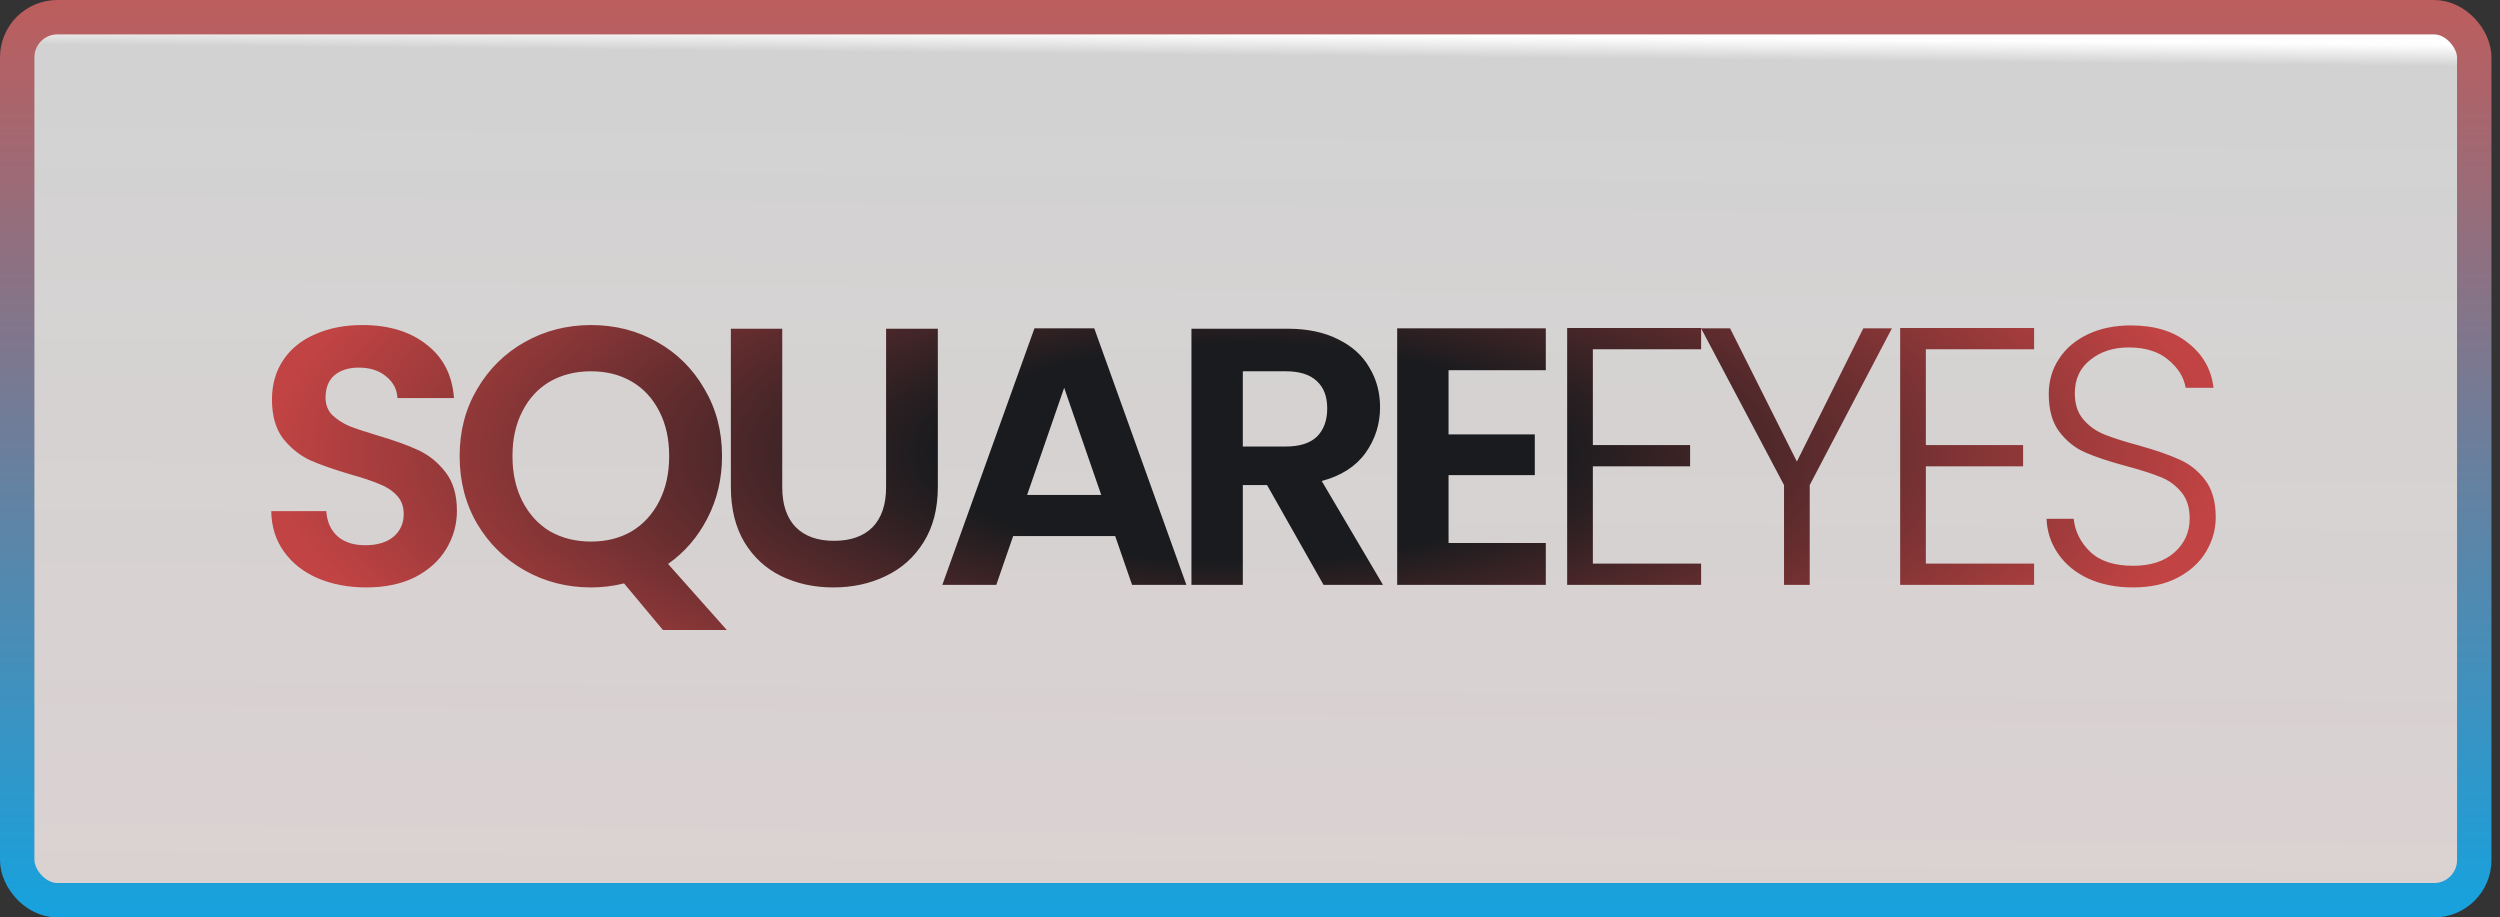 <svg width="218" height="80" viewBox="0 0 218 80" fill="none" xmlns="http://www.w3.org/2000/svg">
<rect x="0" y="0" width="218" height="80" fill="#333333" stroke="none"/>
<rect x="1.5" y="1.5" width="214.254" height="77" rx="3.5" fill="url(#paint0_linear_1501_2507)"/>
<rect x="1.5" y="1.5" width="214.254" height="77" rx="3.5" stroke="url(#paint1_linear_1501_2507)" stroke-width="3"/>
<path d="M31.94 51.224C30.383 51.224 28.975 50.957 27.716 50.424C26.479 49.891 25.497 49.123 24.772 48.12C24.047 47.117 23.673 45.933 23.652 44.568H28.452C28.516 45.485 28.836 46.211 29.412 46.744C30.009 47.277 30.82 47.544 31.844 47.544C32.889 47.544 33.711 47.299 34.308 46.808C34.905 46.296 35.204 45.635 35.204 44.824C35.204 44.163 35.001 43.619 34.596 43.192C34.191 42.765 33.679 42.435 33.06 42.2C32.463 41.944 31.631 41.667 30.564 41.368C29.113 40.941 27.929 40.525 27.012 40.12C26.116 39.693 25.337 39.064 24.676 38.232C24.036 37.379 23.716 36.248 23.716 34.84C23.716 33.517 24.047 32.365 24.708 31.384C25.369 30.403 26.297 29.656 27.492 29.144C28.687 28.611 30.052 28.344 31.588 28.344C33.892 28.344 35.759 28.909 37.188 30.04C38.639 31.149 39.439 32.707 39.588 34.712H34.66C34.617 33.944 34.287 33.315 33.668 32.824C33.071 32.312 32.271 32.056 31.268 32.056C30.393 32.056 29.689 32.28 29.156 32.728C28.644 33.176 28.388 33.827 28.388 34.68C28.388 35.277 28.58 35.779 28.964 36.184C29.369 36.568 29.86 36.888 30.436 37.144C31.033 37.379 31.865 37.656 32.932 37.976C34.383 38.403 35.567 38.829 36.484 39.256C37.401 39.683 38.191 40.323 38.852 41.176C39.513 42.029 39.844 43.149 39.844 44.536C39.844 45.731 39.535 46.84 38.916 47.864C38.297 48.888 37.391 49.709 36.196 50.328C35.001 50.925 33.583 51.224 31.94 51.224ZM57.808 54.936L54.416 50.872C53.477 51.107 52.517 51.224 51.536 51.224C49.445 51.224 47.525 50.733 45.776 49.752C44.027 48.771 42.64 47.416 41.616 45.688C40.592 43.939 40.08 41.965 40.08 39.768C40.08 37.592 40.592 35.64 41.616 33.912C42.64 32.163 44.027 30.797 45.776 29.816C47.525 28.835 49.445 28.344 51.536 28.344C53.648 28.344 55.568 28.835 57.296 29.816C59.045 30.797 60.421 32.163 61.424 33.912C62.448 35.64 62.96 37.592 62.96 39.768C62.96 41.752 62.533 43.565 61.68 45.208C60.848 46.829 59.707 48.152 58.256 49.176L63.376 54.936H57.808ZM44.688 39.768C44.688 41.261 44.976 42.573 45.552 43.704C46.128 44.835 46.928 45.709 47.952 46.328C48.997 46.925 50.192 47.224 51.536 47.224C52.88 47.224 54.064 46.925 55.088 46.328C56.112 45.709 56.912 44.835 57.488 43.704C58.064 42.573 58.352 41.261 58.352 39.768C58.352 38.275 58.064 36.973 57.488 35.864C56.912 34.733 56.112 33.869 55.088 33.272C54.064 32.675 52.88 32.376 51.536 32.376C50.192 32.376 48.997 32.675 47.952 33.272C46.928 33.869 46.128 34.733 45.552 35.864C44.976 36.973 44.688 38.275 44.688 39.768ZM68.212 28.664V42.488C68.212 44.003 68.606 45.165 69.395 45.976C70.185 46.765 71.294 47.16 72.724 47.16C74.174 47.16 75.294 46.765 76.084 45.976C76.873 45.165 77.267 44.003 77.267 42.488V28.664H81.779V42.456C81.779 44.355 81.364 45.965 80.531 47.288C79.721 48.589 78.622 49.571 77.236 50.232C75.87 50.893 74.345 51.224 72.659 51.224C70.996 51.224 69.481 50.893 68.115 50.232C66.772 49.571 65.705 48.589 64.915 47.288C64.126 45.965 63.731 44.355 63.731 42.456V28.664H68.212ZM97.244 46.744H88.348L86.876 51H82.172L90.204 28.632H95.42L103.452 51H98.716L97.244 46.744ZM96.028 43.16L92.796 33.816L89.564 43.16H96.028ZM115.414 51L110.486 42.296H108.374V51H103.894V28.664H112.278C114.006 28.664 115.478 28.973 116.694 29.592C117.91 30.189 118.817 31.011 119.414 32.056C120.033 33.08 120.342 34.232 120.342 35.512C120.342 36.984 119.916 38.317 119.062 39.512C118.209 40.685 116.94 41.496 115.254 41.944L120.598 51H115.414ZM108.374 38.936H112.118C113.334 38.936 114.241 38.648 114.838 38.072C115.436 37.475 115.734 36.653 115.734 35.608C115.734 34.584 115.436 33.795 114.838 33.24C114.241 32.664 113.334 32.376 112.118 32.376H108.374V38.936ZM126.314 32.28V37.88H133.834V41.432H126.314V47.352H134.794V51H121.834V28.632H134.794V32.28H126.314ZM138.897 30.456V38.808H147.377V40.664H138.897V49.144H148.337V51H136.657V28.6H148.337V30.456H138.897ZM164.975 28.632L157.807 42.296V51H155.567V42.296L148.335 28.632H150.863L156.687 40.248L162.479 28.632H164.975ZM167.934 30.456V38.808H176.414V40.664H167.934V49.144H177.374V51H165.694V28.6H177.374V30.456H167.934ZM186.012 51.224C184.54 51.224 183.238 50.968 182.108 50.456C180.998 49.944 180.124 49.229 179.484 48.312C178.844 47.395 178.502 46.371 178.46 45.24H180.828C180.934 46.328 181.414 47.288 182.268 48.12C183.121 48.931 184.369 49.336 186.012 49.336C187.526 49.336 188.721 48.952 189.596 48.184C190.492 47.395 190.94 46.403 190.94 45.208C190.94 44.248 190.694 43.48 190.204 42.904C189.713 42.307 189.105 41.869 188.38 41.592C187.654 41.293 186.652 40.973 185.372 40.632C183.878 40.227 182.694 39.832 181.82 39.448C180.945 39.064 180.198 38.467 179.58 37.656C178.961 36.845 178.652 35.747 178.652 34.36C178.652 33.208 178.95 32.184 179.548 31.288C180.145 30.371 180.988 29.656 182.076 29.144C183.164 28.632 184.412 28.376 185.82 28.376C187.889 28.376 189.553 28.888 190.812 29.912C192.092 30.915 192.828 32.216 193.02 33.816H190.588C190.438 32.899 189.937 32.088 189.084 31.384C188.23 30.659 187.078 30.296 185.628 30.296C184.284 30.296 183.164 30.659 182.268 31.384C181.372 32.088 180.924 33.059 180.924 34.296C180.924 35.235 181.169 35.992 181.66 36.568C182.15 37.144 182.758 37.581 183.484 37.88C184.23 38.179 185.233 38.499 186.492 38.84C187.942 39.245 189.116 39.651 190.012 40.056C190.908 40.44 191.665 41.037 192.284 41.848C192.902 42.659 193.212 43.747 193.212 45.112C193.212 46.157 192.934 47.149 192.38 48.088C191.825 49.027 191.004 49.784 189.916 50.36C188.828 50.936 187.526 51.224 186.012 51.224Z" fill="url(#paint2_radial_1501_2507)"/>
<defs>
<linearGradient id="paint0_linear_1501_2507" x1="111.701" y1="3" x2="110.999" y2="80.022" gradientUnits="userSpaceOnUse">
<stop stop-color="#FEFEFE"/>
<stop offset="0.024" stop-color="white" stop-opacity="0.78"/>
<stop offset="1" stop-color="#F2E7E7" stop-opacity="0.879"/>
<stop offset="1" stop-color="#15E3D7" stop-opacity="0.28"/>
</linearGradient>
<linearGradient id="paint1_linear_1501_2507" x1="108.627" y1="0" x2="108.627" y2="80" gradientUnits="userSpaceOnUse">
<stop stop-color="#BD5D5D"/>
<stop offset="1" stop-color="#16A2DE"/>
</linearGradient>
<radialGradient id="paint2_radial_1501_2507" cx="0" cy="0" r="1" gradientUnits="userSpaceOnUse" gradientTransform="translate(108.5 39.5) rotate(90) scale(30.5 86.5)">
<stop offset="0.307" stop-color="#191B1E"/>
<stop offset="0.979" stop-color="#C14343"/>
</radialGradient>
</defs>
</svg>
